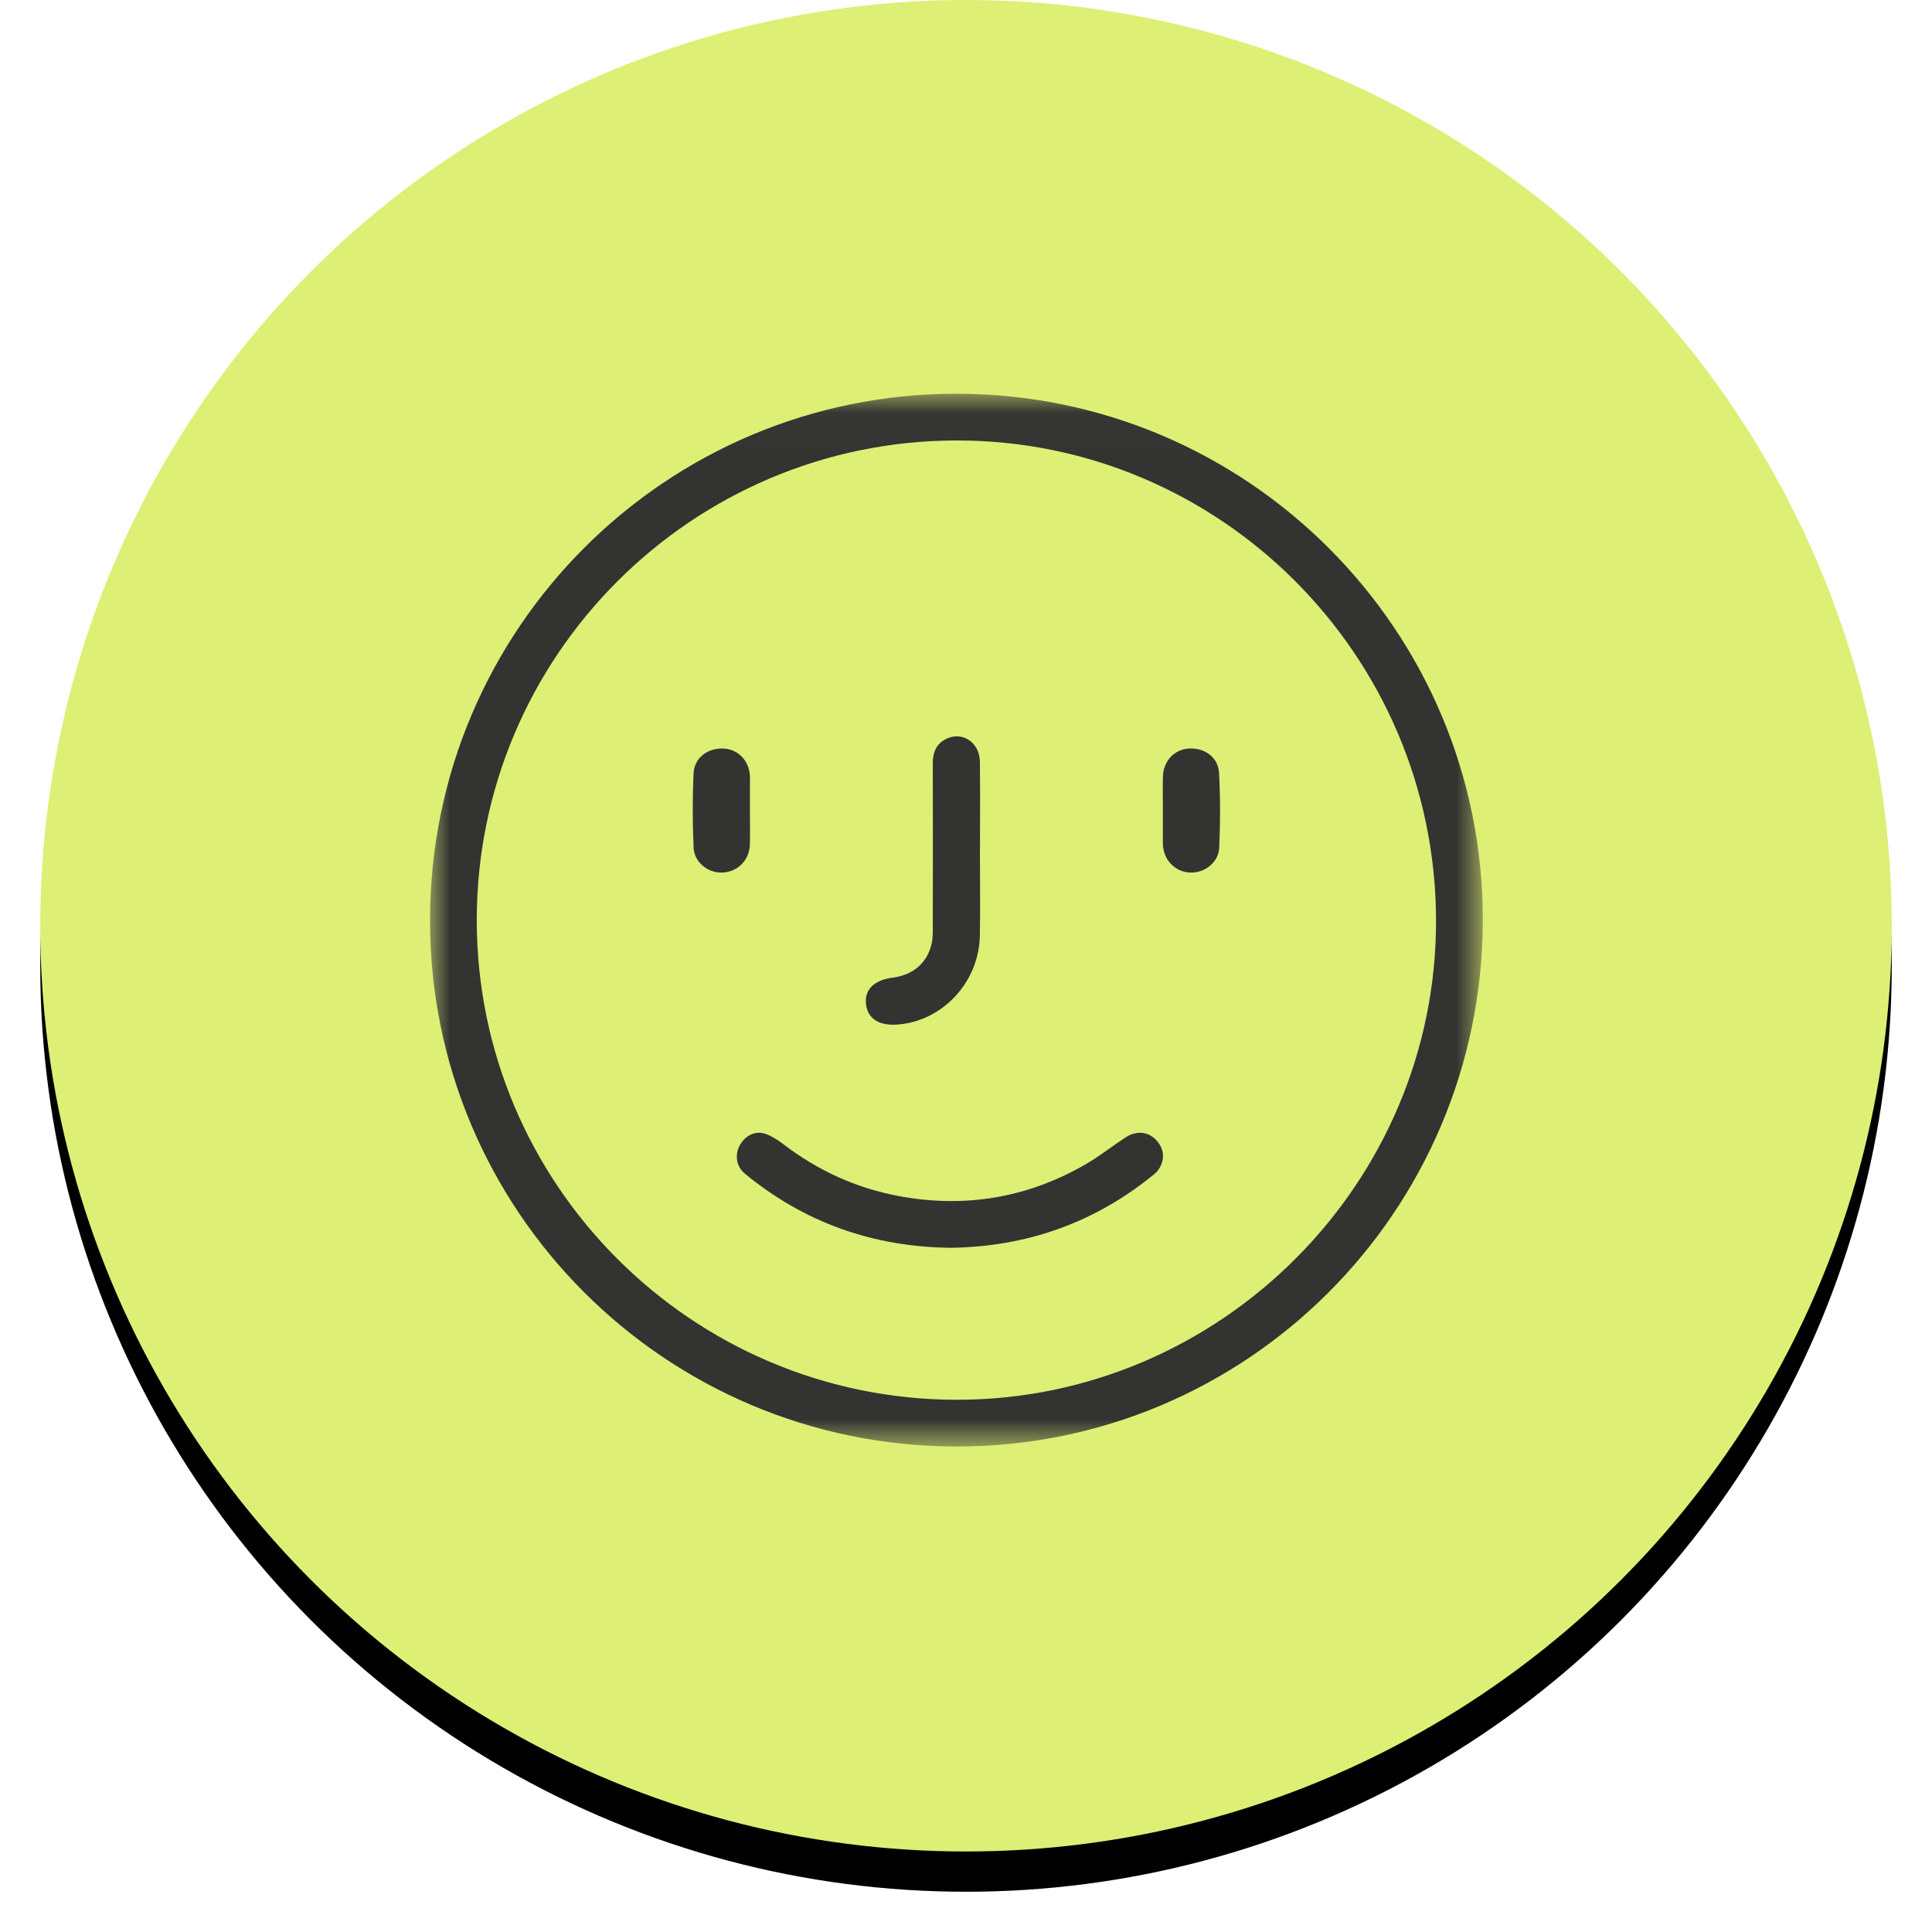 <?xml version="1.0" encoding="UTF-8"?>
<svg width="48px" height="48px" viewBox="0 0 48 48" version="1.1" xmlns="http://www.w3.org/2000/svg" xmlns:xlink="http://www.w3.org/1999/xlink">
    <title>FAceID/Icon</title>
    <defs>
        <circle id="path-1" cx="23" cy="23" r="23"></circle>
        <filter x="-4.3%" y="-2.2%" width="108.7%" height="108.7%" filterUnits="objectBoundingBox" id="filter-2">
            <feMorphology radius="0.5" operator="erode" in="SourceAlpha" result="shadowSpreadOuter1"></feMorphology>
            <feOffset dx="0" dy="1" in="shadowSpreadOuter1" result="shadowOffsetOuter1"></feOffset>
            <feGaussianBlur stdDeviation="1" in="shadowOffsetOuter1" result="shadowBlurOuter1"></feGaussianBlur>
            <feComposite in="shadowBlurOuter1" in2="SourceAlpha" operator="out" result="shadowBlurOuter1"></feComposite>
            <feColorMatrix values="0 0 0 0 0   0 0 0 0 0   0 0 0 0 0  0 0 0 0.5 0" type="matrix" in="shadowBlurOuter1"></feColorMatrix>
        </filter>
        <polygon id="path-3" points="0 0.025 26.156 0.025 26.156 26.18 0 26.18"></polygon>
    </defs>
    <g id="Digital-Wallet---Styleguide-/-Library" stroke="none" stroke-width="1" fill="none" fill-rule="evenodd">
        <g id="04_dw_iconography_graphics" transform="translate(-1445, -546)">
            <g id="Group-8" transform="translate(1446, 546)">
                <g id="Oval">
                    <use fill="black" fill-opacity="1" filter="url(#filter-2)" xlink:href="#path-1"></use>
                    <circle stroke="#DDEF75" stroke-width="0.6" stroke-linejoin="square" fill="#DDEF75" fill-rule="evenodd" cx="23" cy="23" r="22.7"></circle>
                </g>
                <g id="Group-12" transform="translate(9.684, 9.684)">
                    <g id="Group-3" transform="translate(0, 0.074)">
                        <mask id="mask-4" fill="white">
                            <use xlink:href="#path-3"></use>
                        </mask>
                        <g id="Clip-2"></g>
                        <path d="M13.072,1.185 C6.501,1.197 1.161,6.541 1.161,13.102 C1.161,19.664 6.502,25.008 13.072,25.019 C19.632,25.03 25.017,19.642 24.994,13.09 C24.972,6.513 19.624,1.174 13.072,1.185 M-3.31938951e-05,13.091 C0.01,5.866 5.864,0.02 13.083,0.024 C20.314,0.029 26.177,5.905 26.156,13.126 C26.134,20.355 20.275,26.196 13.06,26.18 C5.833,26.164 -0.01,20.308 -3.31938951e-05,13.091" id="Fill-1" fill="#333332" mask="url(#mask-4)"></path>
                    </g>
                    <path d="M12.926,21.317 C11,21.293 9.299,20.69 7.821,19.474 C7.619,19.309 7.566,19.027 7.687,18.788 C7.817,18.532 8.079,18.397 8.337,18.488 C8.494,18.544 8.642,18.64 8.776,18.742 C9.633,19.397 10.586,19.834 11.646,20.032 C13.28,20.337 14.825,20.081 16.267,19.255 C16.619,19.053 16.94,18.798 17.28,18.575 C17.54,18.405 17.826,18.427 18.021,18.62 C18.228,18.825 18.269,19.084 18.125,19.334 C18.09,19.395 18.038,19.451 17.982,19.496 C16.507,20.702 14.81,21.293 12.926,21.317" id="Fill-4" fill="#333332"></path>
                    <path d="M13.662,11.463 C13.662,12.164 13.673,12.865 13.66,13.566 C13.638,14.722 12.726,15.693 11.608,15.771 C11.148,15.803 10.872,15.622 10.831,15.259 C10.791,14.904 11.033,14.665 11.491,14.606 C11.996,14.541 12.345,14.248 12.459,13.777 C12.488,13.66 12.491,13.535 12.491,13.414 C12.493,12.036 12.494,10.658 12.491,9.281 C12.49,9.034 12.559,8.83 12.777,8.699 C13.182,8.455 13.654,8.737 13.661,9.238 C13.67,9.979 13.663,10.721 13.663,11.463 L13.662,11.463 Z" id="Fill-6" fill="#333332"></path>
                    <path d="M7.948,10.466 C7.948,10.743 7.954,11.02 7.946,11.296 C7.936,11.684 7.65,11.974 7.27,11.994 C6.914,12.013 6.565,11.746 6.548,11.374 C6.521,10.757 6.519,10.137 6.549,9.52 C6.568,9.136 6.916,8.888 7.302,8.914 C7.659,8.937 7.925,9.216 7.947,9.587 C7.948,9.604 7.948,9.62 7.948,9.636 C7.948,9.913 7.948,10.19 7.948,10.466" id="Fill-8" fill="#333332"></path>
                    <path d="M18.207,10.442 C18.207,10.165 18.202,9.888 18.209,9.612 C18.217,9.226 18.49,8.935 18.851,8.913 C19.243,8.889 19.582,9.129 19.603,9.519 C19.636,10.136 19.635,10.756 19.607,11.373 C19.59,11.754 19.23,12.021 18.861,11.993 C18.496,11.965 18.224,11.675 18.208,11.296 C18.207,11.28 18.207,11.264 18.207,11.248 C18.207,10.979 18.207,10.71 18.207,10.442" id="Fill-10" fill="#333332"></path>
                </g>
            </g>
        </g>
    </g>
</svg>